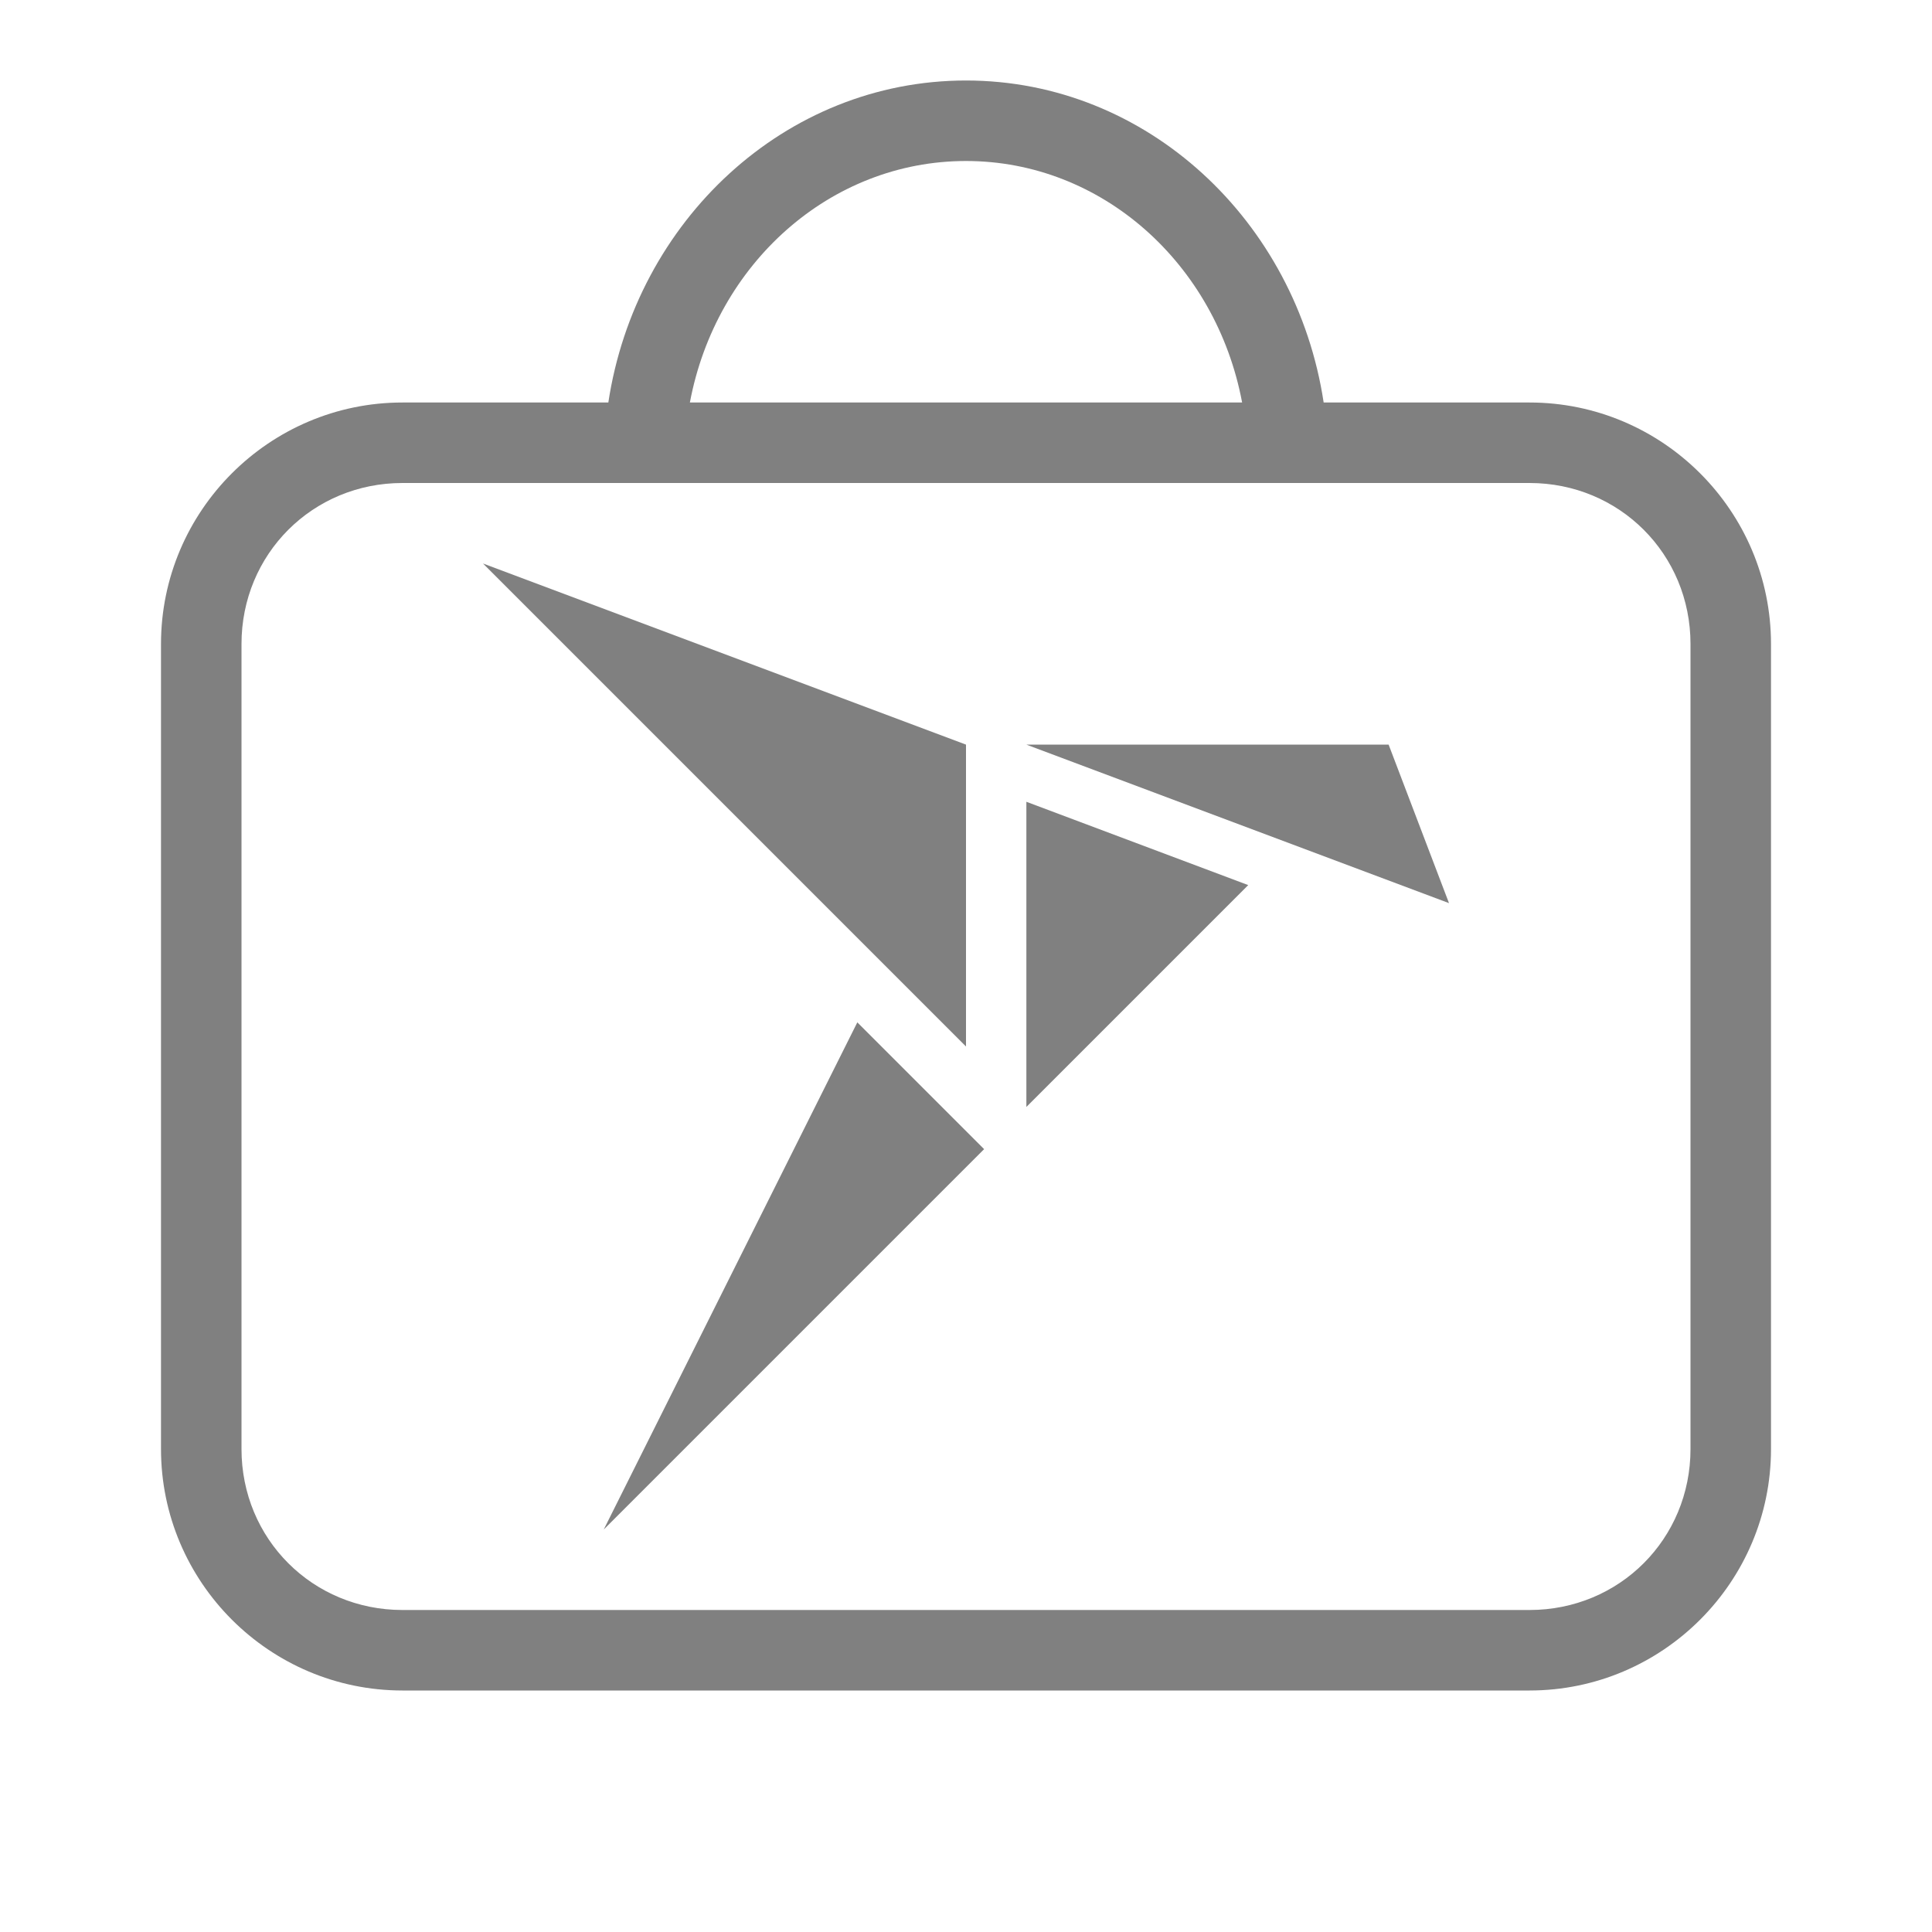 <?xml version="1.0" encoding="UTF-8" standalone="no"?>
<svg
   viewBox="0 1 24 24"
   width="24"
   height="24"
   fill="#808080"
   version="1.1"
   id="svg10"
   sodipodi:docname="bag.svg"
   inkscape:version="1.2 (1:1.2.1+202207142221+cd75a1ee6d)"
   xmlns:inkscape="http://www.inkscape.org/namespaces/inkscape"
   xmlns:sodipodi="http://sodipodi.sourceforge.net/DTD/sodipodi-0.dtd"
   xmlns="http://www.w3.org/2000/svg"
   xmlns:svg="http://www.w3.org/2000/svg">
  <defs
     id="defs14" />
  <sodipodi:namedview
     id="namedview12"
     pagecolor="#ffffff"
     bordercolor="#666666"
     borderopacity="1.0"
     inkscape:pageshadow="2"
     inkscape:pageopacity="0.0"
     inkscape:pagecheckerboard="0"
     showgrid="true"
     inkscape:zoom="24.09375"
     inkscape:cx="6.8897536"
     inkscape:cy="12.596628"
     inkscape:window-width="1920"
     inkscape:window-height="1016"
     inkscape:window-x="0"
     inkscape:window-y="0"
     inkscape:window-maximized="1"
     inkscape:current-layer="svg10"
     inkscape:showpageshadow="2"
     inkscape:deskcolor="#d1d1d1">
    <inkscape:grid
       type="xygrid"
       id="grid16" />
    <inkscape:grid
       type="xygrid"
       id="grid656"
       dotted="true"
       spacingx="0.5"
       spacingy="0.5"
       empspacing="10" />
  </sodipodi:namedview>
  <path
     id="path712"
     style="color:#000000;fill:#808080;fill-rule:evenodd;stroke-linecap:round;stroke-linejoin:round;-inkscape-stroke:none"
     d="M 12 2 C 9.748 2 7.898 3.748 7.557 6 L 5 6 C 3.347 6 2 7.347 2 9 L 2 19 C 2 20.653 3.347 22 5 22 L 19 22 C 20.653 22 22 20.653 22 19 L 22 9 C 22 7.347 20.653 6 19 6 L 16.443 6 C 16.102 3.748 14.252 2 12 2 z M 12 3 C 13.686 3 15.106 4.274 15.43 6 L 8.57 6 C 8.894 4.274 10.314 3 12 3 z M 5 7 L 19 7 C 20.117 7 21 7.883 21 9 L 21 19 C 21 20.117 20.117 21 19 21 L 5 21 C 3.883 21 3 20.117 3 19 L 3 9 C 3 7.883 3.883 7 5 7 z " />
  <path
     d="m 6,8 6,2.25 v 3.75 z"
     id="path2"
     style="stroke-width:1.25" />
  <path
     d="m 12.225,15.275 -4.725,4.725 3.15,-6.3 z"
     id="path4"
     style="stroke-width:1.25" />
  <path
     d="m 12.75,10.96 v 3.791 l 2.756,-2.756 z"
     id="path6"
     style="stroke-width:1.25" />
  <path
     d="m 12.75,10.25 h 4.5 l 0.75,1.969 z"
     id="path8"
     style="stroke-width:1.25" />
</svg>
